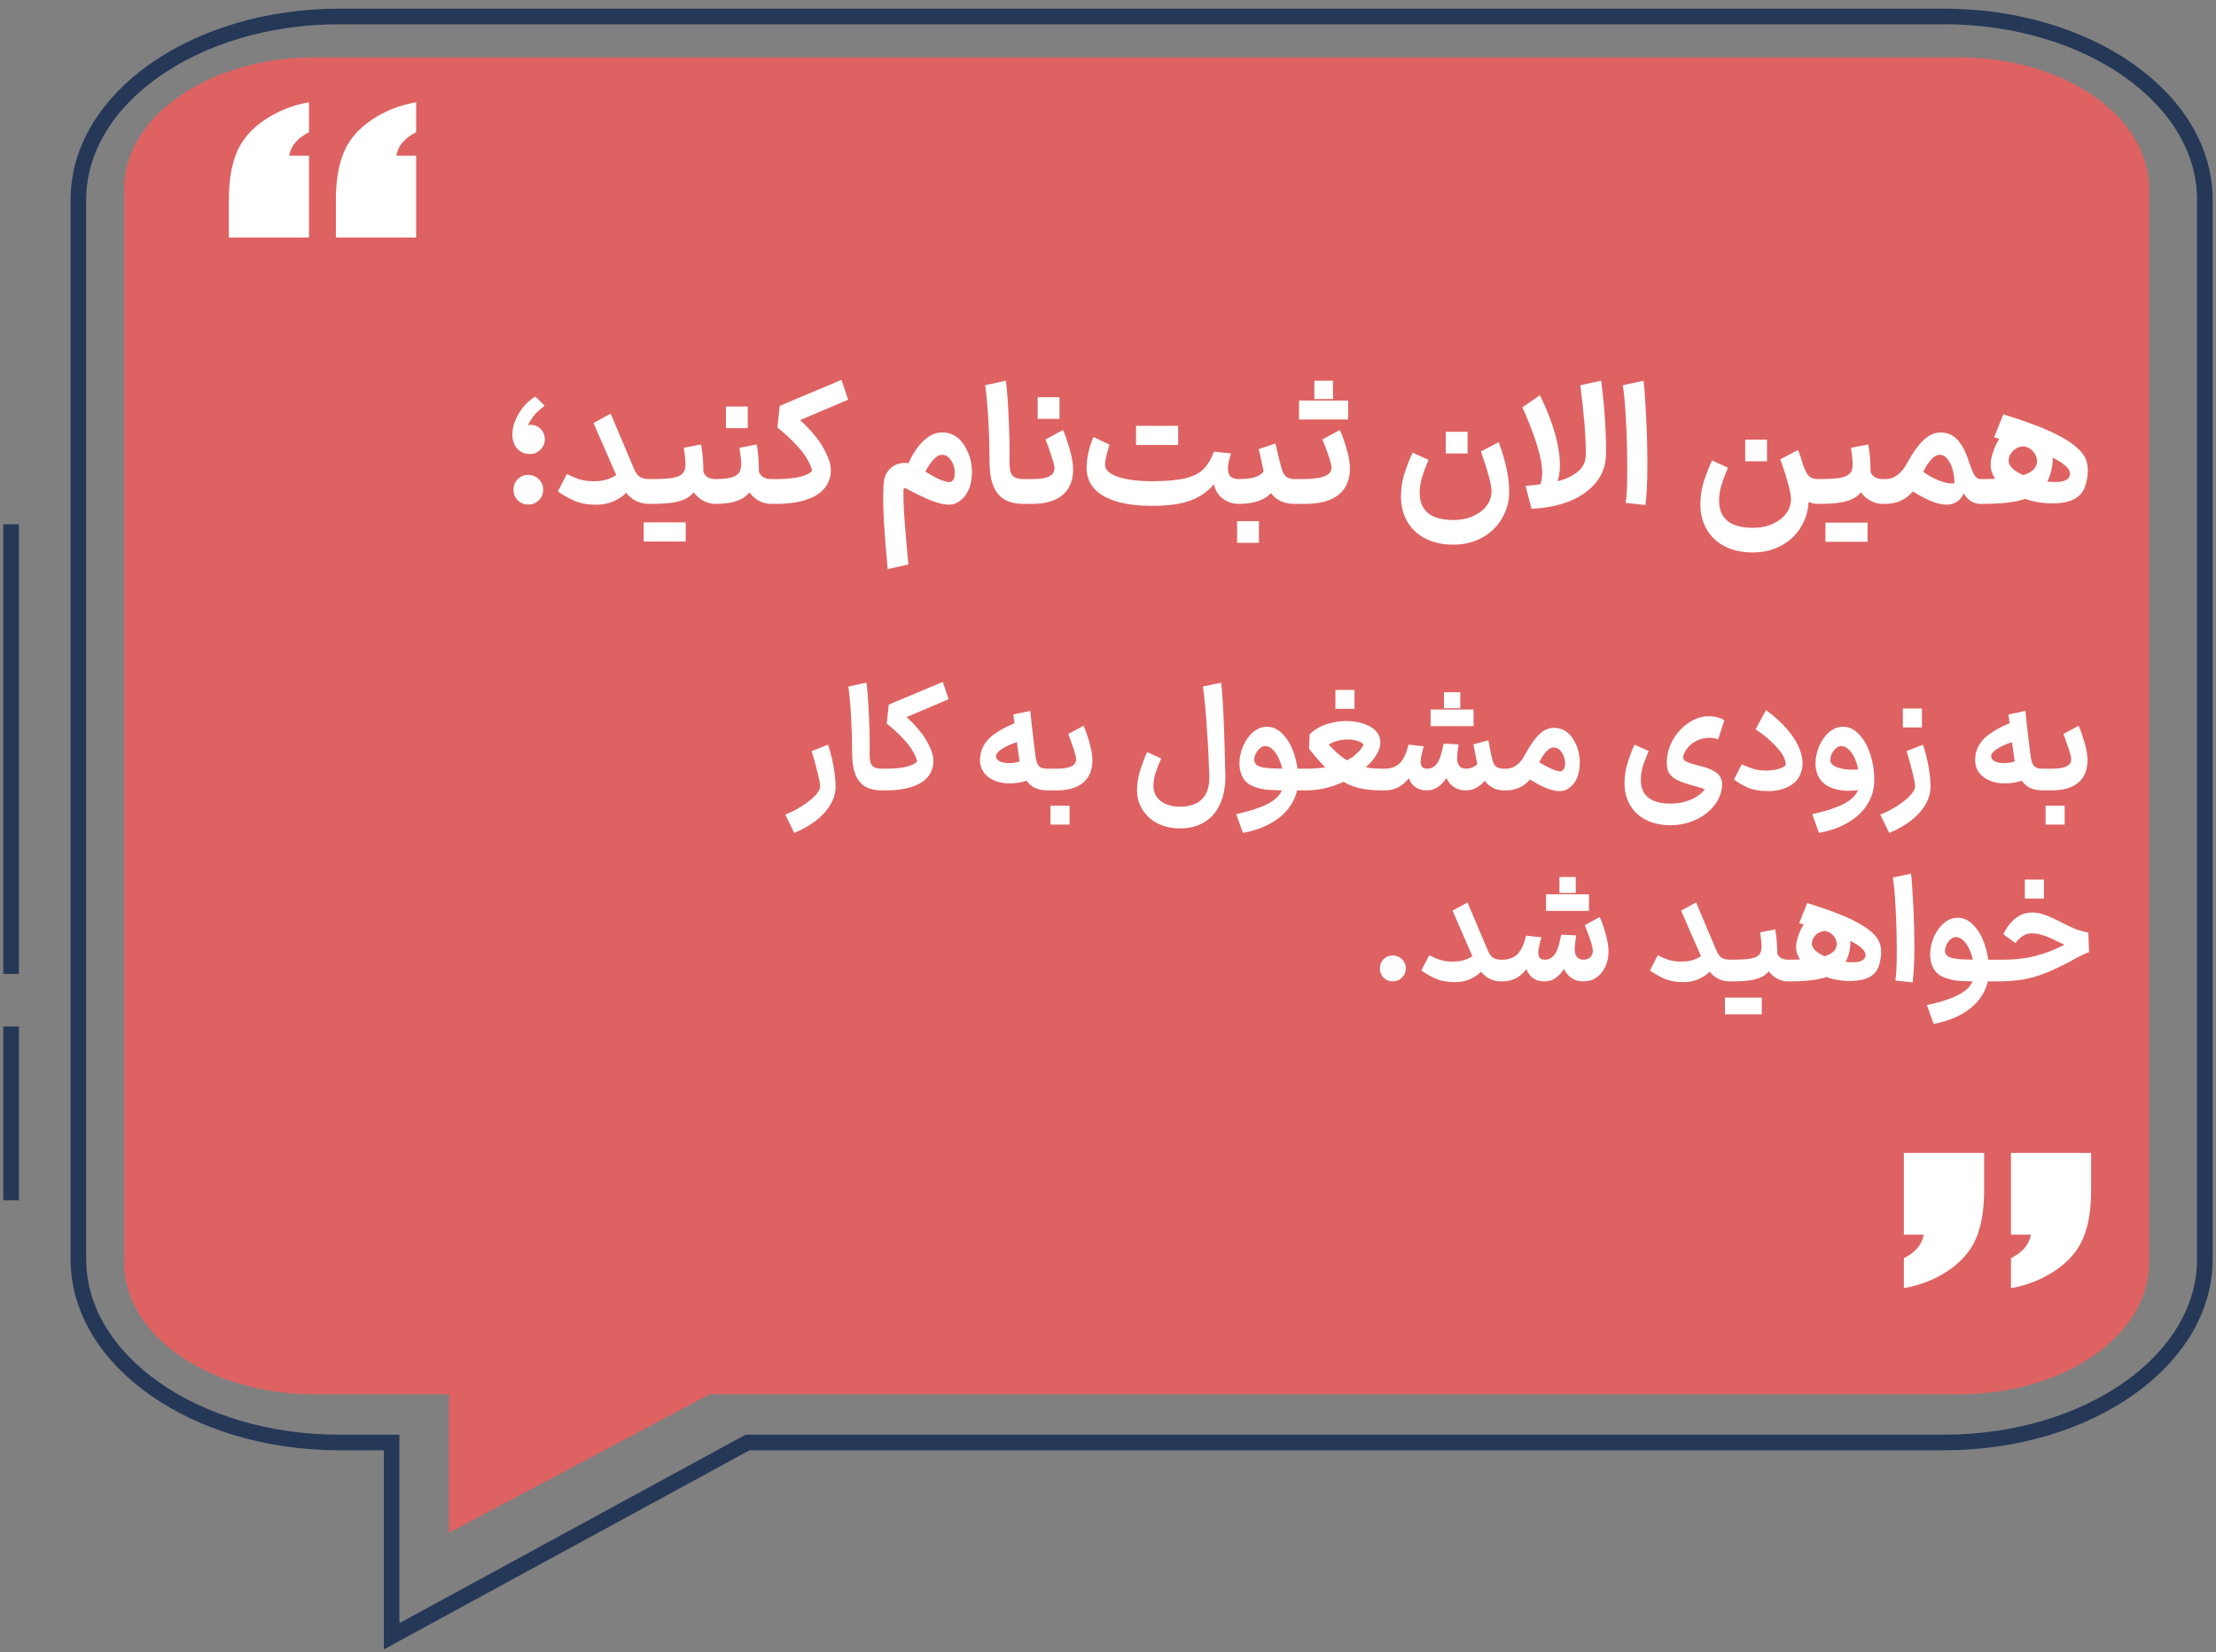 <svg width="232" height="173" viewBox="0 0 232 173" fill="none" xmlns="http://www.w3.org/2000/svg">
<rect x="0" y="0" width="232" height="173" fill="#808080" stroke="none"/>
<g clip-path="url(#clip0_12585_18678)">
<path d="M205.057 6H32.943C21.929 6 13 12.16 13 19.758V132.242C13 139.84 21.929 146 32.943 146H205.057C216.071 146 225 139.84 225 132.242V19.758C225 12.16 216.071 6 205.057 6Z" fill="#DE6262"/>
<path d="M1.162 54.893V101.981" stroke="#253858" stroke-width="1.634" stroke-miterlimit="10"/>
<path d="M1.162 125.683V107.484" stroke="#253858" stroke-width="1.634" stroke-miterlimit="10"/>
<path d="M203.516 1.723H35.523C20.437 1.723 8.207 10.31 8.207 20.903V131.861C8.207 142.454 20.437 151.041 35.523 151.041H41V171.332L78.265 151.041H203.516C218.602 151.041 230.832 142.454 230.832 131.861V20.903C230.832 10.31 218.602 1.723 203.516 1.723Z" stroke="#253858" stroke-width="1.634" stroke-miterlimit="10"/>
<path d="M218.928 120.718V124.637C218.928 126.695 218.647 128.377 218.077 129.692C217.506 131.007 216.543 132.125 215.168 133.04C213.793 133.963 212.249 134.575 210.538 134.877V131.742C211.753 131.129 212.446 130.313 212.614 129.284H210.538V120.718H218.928ZM207.722 120.718V124.637C207.722 126.695 207.441 128.377 206.871 129.692C206.3 131.007 205.337 132.125 203.971 133.04C202.605 133.963 201.062 134.575 199.322 134.877V131.742C200.538 131.129 201.23 130.313 201.399 129.284H199.322V120.718H207.713H207.722Z" fill="white"/>
<path d="M23.961 24.868V20.948C23.961 18.891 24.242 17.209 24.812 15.894C25.383 14.579 26.346 13.46 27.721 12.546C29.096 11.623 30.64 11.011 32.351 10.709V13.844C31.135 14.457 30.443 15.273 30.275 16.302H32.351V24.868H23.961ZM35.167 24.868V20.948C35.167 18.891 35.447 17.209 36.018 15.894C36.589 14.579 37.552 13.46 38.918 12.546C40.283 11.623 41.827 11.011 43.567 10.709V13.844C42.351 14.457 41.658 15.273 41.49 16.302H43.567V24.868H35.176H35.167Z" fill="white"/>
<path d="M55.313 52.831C54.86 52.831 54.488 52.679 54.198 52.377C53.907 52.075 53.762 51.703 53.762 51.262C53.762 50.832 53.907 50.472 54.198 50.181C54.488 49.879 54.86 49.728 55.313 49.728C55.743 49.728 56.109 49.879 56.411 50.181C56.713 50.472 56.864 50.832 56.864 51.262C56.864 51.703 56.713 52.075 56.411 52.377C56.109 52.679 55.743 52.831 55.313 52.831ZM55.54 47.533C55.156 47.556 54.814 47.474 54.511 47.289C54.221 47.103 54 46.847 53.849 46.522C53.698 46.185 53.629 45.807 53.64 45.389C53.663 44.704 53.896 43.995 54.337 43.263C54.779 42.531 55.348 41.95 56.045 41.52L57.021 42.479C56.498 42.874 56.109 43.24 55.853 43.577C55.598 43.913 55.406 44.221 55.278 44.5L55.261 44.553L55.278 44.535C55.325 44.523 55.365 44.512 55.4 44.5C55.447 44.489 55.499 44.483 55.557 44.483C55.964 44.483 56.312 44.628 56.603 44.919C56.893 45.209 57.038 45.575 57.038 46.016C57.038 46.423 56.887 46.777 56.585 47.08C56.283 47.382 55.935 47.533 55.54 47.533ZM68.01 52.761C67.232 52.761 66.575 52.54 66.041 52.099C65.506 51.657 65.036 50.96 64.629 50.007L62.137 44.291L63.932 43.315L66.32 48.962C66.506 49.426 66.721 49.746 66.965 49.92C67.209 50.083 67.557 50.164 68.01 50.164H68.237L68.376 51.471L68.237 52.761H68.01ZM62.399 52.848C61.492 52.848 60.72 52.703 60.081 52.412C59.442 52.122 58.884 51.802 58.408 51.454L59.349 49.624L59.419 49.659C59.755 49.845 60.145 50.013 60.586 50.164C61.039 50.315 61.556 50.391 62.137 50.391C62.869 50.391 63.467 50.28 63.932 50.059C64.409 49.839 64.769 49.606 65.013 49.362L65.047 49.328L66.215 50.844L66.163 50.913C65.954 51.181 65.704 51.454 65.413 51.733C65.135 52.011 64.734 52.267 64.211 52.499C63.7 52.732 63.096 52.848 62.399 52.848ZM68.08 50.164H68.184C69.091 50.164 69.794 50.129 70.293 50.059C70.793 49.978 71.147 49.85 71.356 49.676C71.565 49.502 71.693 49.27 71.74 48.979C71.775 48.723 71.775 48.433 71.74 48.108C71.716 47.771 71.67 47.393 71.6 46.975L71.583 46.888L73.395 46.539C73.558 47.411 73.639 48.363 73.639 49.397C73.709 49.63 73.854 49.816 74.075 49.955C74.296 50.094 74.586 50.164 74.946 50.164H75.033L75.173 51.471L75.033 52.761H74.929C74.394 52.761 73.901 52.615 73.448 52.325C72.994 52.023 72.64 51.64 72.385 51.175L72.82 51.279C72.611 51.628 72.321 51.913 71.949 52.133C71.577 52.354 71.089 52.517 70.485 52.621C69.881 52.714 69.114 52.761 68.184 52.761H68.08V50.164ZM71.792 56.699C71.292 56.699 70.921 56.699 70.677 56.699C70.433 56.699 70.061 56.699 69.561 56.699C69.561 56.246 69.555 55.904 69.544 55.671C69.544 55.45 69.544 55.125 69.544 54.695C70.055 54.695 70.433 54.695 70.677 54.695C70.921 54.695 71.292 54.695 71.792 54.695C71.792 55.148 71.792 55.485 71.792 55.706C71.792 55.927 71.792 56.258 71.792 56.699ZM69.631 56.699C69.12 56.699 68.742 56.699 68.498 56.699C68.254 56.699 67.882 56.699 67.383 56.699C67.383 56.246 67.383 55.904 67.383 55.671C67.383 55.45 67.383 55.125 67.383 54.695C67.894 54.695 68.266 54.695 68.498 54.695C68.742 54.695 69.108 54.695 69.596 54.695C69.596 55.148 69.602 55.485 69.614 55.706C69.625 55.927 69.631 56.258 69.631 56.699ZM74.853 50.164H74.958C75.841 50.164 76.48 50.071 76.875 49.885C77.27 49.699 77.502 49.397 77.572 48.979C77.606 48.735 77.612 48.474 77.589 48.195C77.566 47.904 77.519 47.567 77.45 47.184C77.45 47.091 77.438 46.992 77.415 46.888L79.227 46.539C79.378 47.411 79.454 48.363 79.454 49.397C79.535 49.63 79.686 49.816 79.907 49.955C80.128 50.094 80.412 50.164 80.761 50.164H80.865L81.005 51.471L80.865 52.761H80.761C80.215 52.761 79.715 52.615 79.262 52.325C78.821 52.023 78.466 51.64 78.199 51.175L78.67 51.245C78.368 51.767 77.909 52.151 77.293 52.395C76.677 52.639 75.899 52.761 74.958 52.761H74.853V50.164ZM76.003 42.566C76.514 42.566 76.898 42.566 77.153 42.566C77.409 42.566 77.787 42.566 78.286 42.566C78.286 43.065 78.286 43.443 78.286 43.699C78.286 43.954 78.286 44.332 78.286 44.831C77.775 44.831 77.392 44.831 77.136 44.831C76.892 44.831 76.514 44.831 76.003 44.831C76.003 44.332 76.003 43.954 76.003 43.699C76.003 43.443 76.003 43.065 76.003 42.566ZM80.691 50.164H81.283C82.259 50.164 83.072 50.089 83.723 49.938C84.373 49.775 84.809 49.56 85.03 49.293C84.937 48.898 84.757 48.48 84.49 48.038C84.234 47.585 83.845 47.085 83.322 46.539C82.811 45.982 82.166 45.389 81.388 44.762L81.632 42.496L88.097 39.778L88.794 41.851L83.758 43.995L83.845 44.065C84.333 44.494 84.832 45.023 85.344 45.65C85.866 46.278 86.296 46.986 86.633 47.777C86.982 48.555 87.069 49.287 86.895 49.972C86.662 50.913 86.046 51.616 85.047 52.081C84.048 52.534 82.793 52.761 81.283 52.761H80.691V50.164ZM92.868 58.843C92.741 57.495 92.63 56.078 92.537 54.591C92.456 53.103 92.444 51.82 92.502 50.739C92.514 50.251 92.636 49.827 92.868 49.467C93.112 49.095 93.432 48.822 93.827 48.648C94.222 48.474 94.652 48.427 95.117 48.508C95.186 48.369 95.25 48.23 95.308 48.09C95.587 47.533 95.895 47.05 96.232 46.644C96.58 46.225 96.941 45.9 97.312 45.668C97.696 45.435 98.085 45.308 98.48 45.285C99.549 45.226 100.385 45.697 100.99 46.696C101.605 47.684 101.849 48.793 101.721 50.025C101.594 51.245 101.106 52.104 100.258 52.604C99.956 52.79 99.584 52.865 99.142 52.831C98.701 52.807 98.131 52.662 97.434 52.395C96.749 52.116 95.877 51.692 94.82 51.123C94.774 51.088 94.727 51.082 94.681 51.105C94.634 51.128 94.605 51.175 94.594 51.245C94.57 52.128 94.605 53.185 94.698 54.416C94.791 55.648 94.896 56.874 95.012 58.093L95.099 59.104L92.938 59.592L92.868 58.843ZM99.613 50.425C99.857 50.263 99.973 49.949 99.961 49.484C99.961 49.02 99.834 48.596 99.578 48.212C99.322 47.817 98.997 47.62 98.602 47.62C98.381 47.62 98.149 47.73 97.905 47.951C97.661 48.16 97.405 48.485 97.138 48.927L96.877 49.38C97.562 49.81 98.149 50.118 98.637 50.303C99.136 50.489 99.462 50.53 99.613 50.425ZM107.203 52.761C106.343 52.761 105.646 52.598 105.111 52.273C104.588 51.936 104.205 51.442 103.961 50.791C103.717 50.141 103.595 49.316 103.595 48.317C103.595 46.899 103.554 45.459 103.473 43.995C103.392 42.531 103.281 41.311 103.142 40.335L105.303 39.865C105.431 40.782 105.53 42.066 105.599 43.716C105.681 45.354 105.71 46.777 105.686 47.986C105.675 48.578 105.704 49.026 105.774 49.328C105.843 49.63 105.988 49.845 106.209 49.972C106.43 50.1 106.761 50.164 107.203 50.164H107.29L107.429 51.471L107.29 52.761H107.203ZM107.121 50.164H108.044C108.869 50.164 109.467 50.071 109.839 49.885C110.211 49.688 110.397 49.409 110.397 49.049C110.397 48.793 110.275 48.311 110.031 47.602C109.799 46.894 109.607 46.365 109.456 46.016L111.286 45.023C111.506 45.511 111.739 46.173 111.983 47.01C112.227 47.846 112.349 48.572 112.349 49.188C112.337 50.35 111.96 51.239 111.216 51.855C110.484 52.459 109.427 52.761 108.044 52.761H107.121V50.164ZM108.637 41.59C109.148 41.59 109.531 41.59 109.787 41.59C110.043 41.59 110.42 41.59 110.92 41.59C110.92 42.09 110.92 42.467 110.92 42.723C110.92 42.978 110.92 43.356 110.92 43.855C110.409 43.855 110.025 43.855 109.77 43.855C109.526 43.855 109.148 43.855 108.637 43.855C108.637 43.356 108.637 42.978 108.637 42.723C108.637 42.467 108.637 42.09 108.637 41.59ZM120.486 52.97C120.44 52.099 120.44 51.239 120.486 50.391C122.008 50.391 123.187 50.292 124.024 50.094C124.872 49.897 125.517 49.583 125.958 49.153C126.411 48.723 126.789 48.102 127.091 47.289L128.886 47.48C128.665 48.119 128.555 48.636 128.555 49.031C128.555 49.426 128.648 49.717 128.834 49.903C129.02 50.077 129.31 50.164 129.705 50.164L129.845 51.471L129.705 52.761C129.229 52.761 128.787 52.656 128.381 52.447C127.974 52.226 127.649 51.924 127.405 51.541C127.172 51.157 127.056 50.728 127.056 50.251L127.405 50.303C126.905 50.989 126.324 51.529 125.662 51.924C125.011 52.308 124.268 52.581 123.431 52.743C122.595 52.894 121.613 52.97 120.486 52.97ZM120.626 52.97C119.243 52.97 118.046 52.831 117.036 52.552C116.036 52.261 115.258 51.849 114.7 51.314C114.154 50.768 113.846 50.112 113.777 49.345C113.73 48.811 113.777 48.212 113.916 47.55C114.056 46.876 114.241 46.278 114.474 45.755L116.147 46.557C116.112 46.661 116.083 46.766 116.06 46.87C115.955 47.23 115.862 47.591 115.781 47.951C115.7 48.299 115.676 48.596 115.711 48.84C115.758 49.118 115.973 49.38 116.356 49.624C116.751 49.856 117.309 50.042 118.029 50.181C118.761 50.321 119.626 50.391 120.626 50.391C120.684 51.239 120.684 52.099 120.626 52.97ZM118.935 44.587C119.435 44.587 119.807 44.587 120.051 44.587C120.294 44.587 120.666 44.587 121.166 44.587C121.166 45.041 121.166 45.383 121.166 45.616C121.177 45.836 121.183 46.162 121.183 46.592C120.672 46.592 120.294 46.592 120.051 46.592C119.807 46.592 119.435 46.592 118.935 46.592C118.935 46.138 118.935 45.801 118.935 45.581C118.935 45.36 118.935 45.029 118.935 44.587ZM121.096 44.587C121.607 44.587 121.985 44.587 122.229 44.587C122.473 44.587 122.845 44.587 123.344 44.587C123.344 45.041 123.344 45.383 123.344 45.616C123.344 45.836 123.344 46.162 123.344 46.592C122.833 46.592 122.455 46.592 122.211 46.592C121.979 46.592 121.619 46.592 121.131 46.592C121.131 46.138 121.125 45.801 121.114 45.581C121.102 45.36 121.096 45.029 121.096 44.587ZM135.494 52.761C134.739 52.761 134.1 52.563 133.577 52.168C133.066 51.762 132.712 51.157 132.514 50.356C132.456 50.1 132.363 49.676 132.236 49.084C132.085 48.352 131.933 47.666 131.782 47.027L133.525 46.435L133.63 46.853C133.734 47.364 133.914 48.096 134.17 49.049C134.275 49.444 134.431 49.728 134.64 49.903C134.861 50.077 135.146 50.164 135.494 50.164H135.582L135.721 51.471L135.582 52.761H135.494ZM129.534 50.164H129.656C130.504 50.164 131.155 50.071 131.608 49.885C132.061 49.688 132.317 49.415 132.375 49.066L134.031 49.415C133.868 50.565 133.426 51.413 132.706 51.959C131.997 52.493 130.981 52.761 129.656 52.761H129.534V50.164ZM129.517 54.573C130.028 54.573 130.411 54.573 130.667 54.573C130.923 54.573 131.3 54.573 131.8 54.573C131.8 55.073 131.8 55.45 131.8 55.706C131.8 55.962 131.8 56.339 131.8 56.839C131.289 56.839 130.905 56.839 130.65 56.839C130.406 56.839 130.028 56.839 129.517 56.839C129.517 56.339 129.517 55.962 129.517 55.706C129.517 55.45 129.517 55.073 129.517 54.573ZM135.388 50.164H136.242C137.381 50.164 138.188 50.065 138.665 49.868C139.153 49.67 139.397 49.368 139.397 48.962C139.397 48.706 139.28 48.253 139.048 47.602C138.827 46.952 138.624 46.423 138.438 46.016L140.268 45.023C140.5 45.511 140.733 46.156 140.965 46.958C141.209 47.759 141.331 48.468 141.331 49.084C141.319 50.269 140.919 51.181 140.129 51.82C139.339 52.447 138.171 52.761 136.626 52.761H135.388V50.164ZM135.998 41.938C136.579 41.938 137.015 41.938 137.305 41.938C137.596 41.938 138.026 41.938 138.595 41.938C138.595 42.124 138.595 42.287 138.595 42.426C138.607 42.566 138.618 42.728 138.63 42.914C138.641 43.251 138.653 43.588 138.665 43.925C138.061 43.925 137.607 43.925 137.305 43.925C137.015 43.925 136.579 43.925 135.998 43.925C135.998 43.484 135.998 43.153 135.998 42.932C135.998 42.711 135.998 42.38 135.998 41.938ZM138.508 41.938C138.833 41.938 139.077 41.938 139.24 41.938C139.402 41.938 139.635 41.938 139.937 41.938C140.344 41.938 140.744 41.938 141.139 41.938C141.139 42.392 141.139 42.728 141.139 42.949C141.139 43.17 141.139 43.495 141.139 43.925C140.558 43.925 140.123 43.925 139.832 43.925C139.553 43.925 139.129 43.925 138.56 43.925C138.56 43.704 138.554 43.548 138.543 43.455C138.543 43.35 138.543 43.187 138.543 42.967C138.531 42.758 138.525 42.589 138.525 42.461C138.525 42.322 138.519 42.148 138.508 41.938ZM137.602 39.865C138.043 39.865 138.368 39.865 138.578 39.865C138.798 39.865 139.124 39.865 139.553 39.865C139.553 40.294 139.553 40.614 139.553 40.823C139.553 41.032 139.553 41.352 139.553 41.782C139.217 41.782 138.961 41.782 138.787 41.782C138.612 41.782 138.368 41.782 138.055 41.782C137.904 41.782 137.753 41.782 137.602 41.782C137.602 41.538 137.602 41.358 137.602 41.241C137.602 41.125 137.602 40.951 137.602 40.718C137.602 40.521 137.602 40.376 137.602 40.283C137.602 40.19 137.602 40.05 137.602 39.865ZM149.498 48.299C149.23 48.927 149.021 49.49 148.87 49.99C148.731 50.478 148.649 50.966 148.626 51.454C148.615 52.128 148.737 52.685 148.992 53.127C149.259 53.568 149.654 53.899 150.177 54.12C150.712 54.341 151.368 54.451 152.147 54.451C152.96 54.451 153.669 54.306 154.273 54.016C154.888 53.737 155.353 53.371 155.667 52.918C155.992 52.465 156.155 51.977 156.155 51.454C156.155 51.093 156.062 50.577 155.876 49.903C155.69 49.217 155.475 48.526 155.231 47.829L155.039 47.271L156.904 46.295C157.264 47.271 157.537 48.195 157.723 49.066C157.909 49.926 158.002 50.722 158.002 51.454C158.002 52.465 157.758 53.394 157.27 54.242C156.782 55.102 156.091 55.782 155.196 56.281C154.313 56.781 153.297 57.03 152.147 57.03C151.008 57.03 150.009 56.804 149.149 56.351C148.301 55.898 147.656 55.247 147.215 54.399C146.785 53.562 146.611 52.581 146.692 51.454C146.727 50.791 146.86 50.106 147.093 49.397C147.337 48.677 147.604 48.009 147.894 47.393L149.567 48.16L149.498 48.299ZM151.362 45.215C151.874 45.215 152.257 45.215 152.513 45.215C152.768 45.215 153.146 45.215 153.645 45.215C153.645 45.714 153.645 46.092 153.645 46.347C153.645 46.603 153.645 46.981 153.645 47.48C153.134 47.48 152.751 47.48 152.495 47.48C152.251 47.48 151.874 47.48 151.362 47.48C151.362 46.981 151.362 46.603 151.362 46.347C151.362 46.092 151.362 45.714 151.362 45.215ZM167.631 39.865C167.806 41.189 167.933 42.484 168.015 43.751C168.108 45.006 168.148 46.266 168.137 47.533C168.125 48.718 167.759 49.734 167.039 50.582C166.318 51.431 165.372 52.081 164.198 52.534C163.025 52.976 161.735 53.22 160.329 53.266L159.719 50.879C160.962 50.774 162.031 50.623 162.926 50.425C163.832 50.216 164.576 49.879 165.157 49.415C165.738 48.95 166.028 48.334 166.028 47.567C166.016 46.394 165.964 45.279 165.871 44.221C165.778 43.153 165.639 41.863 165.453 40.353V40.335L167.631 39.865ZM161.218 41.381C162.182 43.356 162.816 45.151 163.118 46.766C163.42 48.381 163.373 49.67 162.978 50.635L161.183 50.896C161.543 50.141 161.549 49.06 161.201 47.655C160.852 46.237 160.248 44.57 159.388 42.653L161.218 41.381ZM170.203 52.656C170.32 51.843 170.372 50.6 170.36 48.927C170.36 47.242 170.314 45.563 170.221 43.89C170.128 42.217 170.017 41.032 169.89 40.335L172.068 39.865C172.161 40.573 172.248 41.782 172.329 43.489C172.422 45.186 172.469 46.923 172.469 48.7C172.469 50.466 172.399 51.86 172.26 52.883L170.203 52.656ZM190.309 52.761C189.798 52.761 189.356 52.615 188.985 52.325C188.613 52.035 188.299 51.651 188.044 51.175C187.788 50.699 187.538 50.112 187.294 49.415L187.277 49.345L188.688 48.456C188.909 49.107 189.124 49.554 189.333 49.798C189.554 50.042 189.879 50.164 190.309 50.164H190.431L190.571 51.471L190.431 52.761H190.309ZM180.846 49.118C180.579 49.746 180.37 50.309 180.219 50.809C180.079 51.297 179.998 51.785 179.975 52.273C179.963 52.947 180.085 53.504 180.341 53.946C180.608 54.387 181.003 54.718 181.526 54.939C182.06 55.16 182.717 55.27 183.495 55.27C184.308 55.27 185.017 55.125 185.621 54.835C186.237 54.556 186.702 54.19 187.015 53.737C187.341 53.284 187.503 52.796 187.503 52.273C187.503 51.913 187.41 51.396 187.225 50.722C187.039 50.036 186.824 49.345 186.58 48.648L186.388 48.09L188.253 47.114C188.613 48.09 188.886 49.014 189.072 49.885C189.258 50.745 189.351 51.541 189.351 52.273C189.351 53.284 189.107 54.213 188.619 55.061C188.131 55.921 187.439 56.6 186.545 57.1C185.662 57.6 184.645 57.849 183.495 57.849C182.357 57.849 181.357 57.623 180.498 57.17C179.649 56.717 179.005 56.066 178.563 55.218C178.133 54.382 177.959 53.4 178.04 52.273C178.075 51.611 178.209 50.925 178.441 50.216C178.685 49.496 178.952 48.828 179.243 48.212L180.916 48.979L180.846 49.118ZM182.711 46.034C183.222 46.034 183.605 46.034 183.861 46.034C184.117 46.034 184.494 46.034 184.994 46.034C184.994 46.533 184.994 46.911 184.994 47.167C184.994 47.422 184.994 47.8 184.994 48.299C184.483 48.299 184.099 48.299 183.844 48.299C183.6 48.299 183.222 48.299 182.711 48.299C182.711 47.8 182.711 47.422 182.711 47.167C182.711 46.911 182.711 46.533 182.711 46.034ZM190.275 50.164H190.379C191.285 50.164 191.988 50.129 192.488 50.059C192.988 49.978 193.342 49.85 193.551 49.676C193.76 49.502 193.888 49.27 193.934 48.979C193.969 48.723 193.969 48.433 193.934 48.108C193.911 47.771 193.865 47.393 193.795 46.975L193.778 46.888L195.59 46.539C195.753 47.411 195.834 48.363 195.834 49.397C195.904 49.63 196.049 49.816 196.27 49.955C196.49 50.094 196.781 50.164 197.141 50.164H197.228L197.368 51.471L197.228 52.761H197.124C196.589 52.761 196.095 52.615 195.642 52.325C195.189 52.023 194.835 51.64 194.579 51.175L195.015 51.279C194.806 51.628 194.515 51.913 194.144 52.133C193.772 52.354 193.284 52.517 192.68 52.621C192.076 52.714 191.309 52.761 190.379 52.761H190.275V50.164ZM195.52 56.734C195.021 56.734 194.649 56.734 194.405 56.734C194.161 56.734 193.789 56.734 193.29 56.734C193.29 56.281 193.284 55.938 193.272 55.706C193.272 55.485 193.272 55.16 193.272 54.73C193.783 54.73 194.161 54.73 194.405 54.73C194.649 54.73 195.021 54.73 195.52 54.73C195.52 55.183 195.52 55.52 195.52 55.741C195.52 55.962 195.52 56.293 195.52 56.734ZM193.359 56.734C192.848 56.734 192.471 56.734 192.227 56.734C191.983 56.734 191.611 56.734 191.111 56.734C191.111 56.281 191.111 55.938 191.111 55.706C191.111 55.485 191.111 55.16 191.111 54.73C191.622 54.73 191.994 54.73 192.227 54.73C192.471 54.73 192.837 54.73 193.324 54.73C193.324 55.183 193.33 55.52 193.342 55.741C193.354 55.962 193.359 56.293 193.359 56.734ZM197.048 50.164H197.414C197.844 50.164 198.244 50.031 198.616 49.763C199 49.496 199.342 49.084 199.644 48.526L199.906 48.055C200.254 47.463 200.591 46.969 200.917 46.574C201.242 46.179 201.585 45.871 201.945 45.65C202.305 45.418 202.683 45.296 203.078 45.285C203.81 45.273 204.402 45.499 204.855 45.964C205.32 46.429 205.709 47.114 206.023 48.02C206.29 48.845 206.511 49.409 206.685 49.711C206.871 50.013 207.092 50.164 207.347 50.164H207.556L207.696 51.471L207.556 52.761H207.347C206.987 52.761 206.656 52.668 206.354 52.482C206.052 52.284 205.796 52.011 205.587 51.663C205.506 51.86 205.39 52.046 205.239 52.221C205.088 52.383 204.919 52.511 204.733 52.604C203.839 53.15 202.346 52.767 200.254 51.454C199.894 51.895 199.464 52.226 198.965 52.447C198.477 52.656 197.948 52.761 197.379 52.761H197.048V50.164ZM204.594 50.6C204.605 50.507 204.611 50.414 204.611 50.321C204.588 49.903 204.518 49.496 204.402 49.101C204.297 48.706 204.129 48.363 203.897 48.073C203.664 47.771 203.385 47.62 203.06 47.62C202.909 47.62 202.746 47.672 202.572 47.777C202.41 47.881 202.235 48.044 202.049 48.264C201.875 48.485 201.689 48.77 201.492 49.118L201.352 49.397C201.817 49.734 202.276 50.001 202.729 50.199C203.182 50.396 203.571 50.524 203.897 50.582C204.234 50.629 204.466 50.635 204.594 50.6ZM207.379 50.164H207.657C209.528 50.164 210.905 50.031 211.788 49.763C212.671 49.496 213.159 49.066 213.252 48.474C213.286 48.23 213.252 47.986 213.147 47.742C213.042 47.486 212.886 47.271 212.676 47.097C212.467 46.911 212.235 46.795 211.979 46.748C211.724 46.714 211.468 46.76 211.213 46.888C210.957 47.004 210.742 47.184 210.568 47.428C210.393 47.66 210.301 47.916 210.289 48.195C210.266 48.752 210.748 49.258 211.735 49.711C212.723 50.153 213.751 50.402 214.82 50.46C215.889 50.518 216.505 50.321 216.667 49.868C216.818 49.461 216.603 49.037 216.022 48.596C215.442 48.154 214.576 47.713 213.426 47.271C212.276 46.818 210.725 46.324 208.773 45.79L209.731 43.385C212.566 44.256 214.646 45.075 215.97 45.842C217.306 46.609 218.114 47.376 218.393 48.142C218.671 48.909 218.642 49.827 218.305 50.896C217.934 52.058 216.865 52.662 215.099 52.709C213.344 52.755 211.73 52.313 210.254 51.384C208.779 50.455 208.186 49.322 208.476 47.986C208.639 47.254 208.901 46.603 209.261 46.034C209.632 45.453 210.068 45.011 210.568 44.709C211.067 44.396 211.59 44.268 212.136 44.326C212.705 44.372 213.217 44.622 213.67 45.075C214.123 45.528 214.46 46.092 214.681 46.766C214.901 47.428 214.959 48.09 214.855 48.752C214.704 49.763 214.355 50.559 213.809 51.14C213.263 51.721 212.491 52.139 211.491 52.395C210.504 52.639 209.226 52.761 207.657 52.761H207.379V50.164ZM82.218 85.292C82.889 85.028 83.499 84.713 84.048 84.347C84.607 83.981 85.049 83.62 85.374 83.264C85.7 82.908 85.862 82.603 85.862 82.349C85.862 82.105 85.776 81.632 85.603 80.931C85.43 80.229 85.222 79.467 84.978 78.644L86.686 77.973C86.93 78.684 87.123 79.436 87.265 80.229C87.407 81.022 87.479 81.729 87.479 82.349C87.479 83.02 87.296 83.66 86.93 84.27C86.574 84.88 86.071 85.434 85.42 85.933C84.769 86.431 84.012 86.858 83.148 87.213L82.218 85.292ZM92.369 82.761C91.617 82.761 91.007 82.618 90.539 82.334C90.082 82.039 89.746 81.607 89.533 81.038C89.32 80.468 89.213 79.747 89.213 78.872C89.213 77.632 89.177 76.371 89.106 75.091C89.035 73.81 88.938 72.742 88.816 71.888L90.707 71.477C90.819 72.28 90.905 73.403 90.966 74.847C91.037 76.28 91.063 77.525 91.043 78.583C91.032 79.101 91.058 79.492 91.119 79.757C91.18 80.021 91.307 80.209 91.5 80.321C91.693 80.433 91.983 80.489 92.369 80.489H92.445L92.567 81.632L92.445 82.761H92.369ZM92.223 80.489H92.742C93.596 80.489 94.307 80.423 94.876 80.29C95.446 80.148 95.827 79.96 96.02 79.726C95.939 79.381 95.781 79.015 95.547 78.628C95.324 78.232 94.983 77.795 94.526 77.317C94.078 76.829 93.514 76.311 92.833 75.761L93.046 73.779L98.704 71.4L99.314 73.215L94.907 75.091L94.983 75.152C95.41 75.528 95.847 75.99 96.294 76.539C96.752 77.088 97.128 77.708 97.423 78.4C97.728 79.081 97.804 79.721 97.652 80.321C97.448 81.144 96.909 81.759 96.035 82.166C95.161 82.562 94.063 82.761 92.742 82.761H92.223V80.489ZM107.636 81.709C106.711 82.003 105.842 82.095 105.029 81.983C104.226 81.861 103.595 81.551 103.138 81.053C102.691 80.555 102.523 79.919 102.635 79.147C102.747 78.313 103.158 77.612 103.87 77.042C104.592 76.473 105.517 75.98 106.645 75.563L107.072 77.546C106.391 77.698 105.761 77.932 105.181 78.247C104.612 78.562 104.312 78.857 104.282 79.132C104.251 79.355 104.363 79.543 104.617 79.696C104.881 79.838 105.242 79.909 105.7 79.909C106.157 79.899 106.655 79.787 107.194 79.574L107.636 81.709ZM109.695 82.761C109.085 82.761 108.572 82.639 108.155 82.395C107.748 82.141 107.423 81.744 107.179 81.205C106.935 80.656 106.757 79.935 106.645 79.04L106.447 77.576C106.376 77.017 106.315 76.555 106.264 76.189C106.223 75.823 106.167 75.365 106.096 74.816L107.865 74.435C107.926 74.974 107.982 75.513 108.033 76.051C108.226 77.657 108.333 78.552 108.353 78.735C108.414 79.243 108.485 79.62 108.567 79.864C108.658 80.097 108.785 80.26 108.948 80.351C109.11 80.443 109.36 80.489 109.695 80.489H109.969L110.091 81.632L109.969 82.761H109.695ZM109.795 80.489H110.603C111.325 80.489 111.848 80.407 112.174 80.245C112.499 80.072 112.662 79.828 112.662 79.513C112.662 79.289 112.555 78.867 112.342 78.247C112.138 77.627 111.97 77.164 111.838 76.859L113.439 75.99C113.633 76.417 113.836 76.997 114.049 77.729C114.263 78.461 114.37 79.096 114.37 79.635C114.359 80.651 114.029 81.429 113.378 81.968C112.738 82.496 111.813 82.761 110.603 82.761H109.795V80.489ZM109.978 84.362C110.425 84.362 110.761 84.362 110.984 84.362C111.208 84.362 111.538 84.362 111.976 84.362C111.976 84.799 111.976 85.129 111.976 85.353C111.976 85.577 111.976 85.907 111.976 86.344C111.528 86.344 111.193 86.344 110.969 86.344C110.756 86.344 110.425 86.344 109.978 86.344C109.978 85.907 109.978 85.577 109.978 85.353C109.978 85.129 109.978 84.799 109.978 84.362ZM123.512 86.741C122.648 86.741 121.86 86.558 121.149 86.192C120.447 85.826 119.903 85.302 119.517 84.621C119.131 83.95 118.978 83.162 119.06 82.257C119.1 81.698 119.222 81.109 119.426 80.489C119.629 79.858 119.853 79.279 120.097 78.75L121.576 79.421L121.53 79.528C121.286 80.077 121.098 80.56 120.966 80.977C120.834 81.393 120.762 81.82 120.752 82.257C120.742 82.684 120.849 83.066 121.073 83.401C121.296 83.737 121.616 83.996 122.033 84.179C122.46 84.372 122.953 84.469 123.512 84.469C124.549 84.469 125.327 84.204 125.845 83.676C126.374 83.147 126.628 82.349 126.608 81.282C126.557 79.553 126.476 77.957 126.364 76.493C126.313 75.568 126.247 74.699 126.166 73.886C126.084 73.062 126.008 72.397 125.937 71.888L127.843 71.477C127.955 72.331 128.056 73.911 128.148 76.219C128.178 77.185 128.204 78.023 128.224 78.735C128.245 79.447 128.265 80.26 128.285 81.175C128.306 82.324 128.128 83.315 127.751 84.148C127.386 84.982 126.842 85.622 126.12 86.07C125.398 86.517 124.529 86.741 123.512 86.741ZM129.421 85.246C130.59 84.992 131.535 84.707 132.257 84.392C132.979 84.087 133.512 83.727 133.858 83.31C134.204 82.893 134.376 82.405 134.376 81.846C134.376 81.266 134.3 80.702 134.148 80.153C133.995 79.604 133.782 79.147 133.507 78.781C133.243 78.415 132.948 78.201 132.623 78.14C132.348 78.079 132.089 78.166 131.845 78.4C131.611 78.623 131.449 78.898 131.357 79.223C131.276 79.538 131.301 79.782 131.433 79.955C131.616 80.209 132.053 80.367 132.745 80.428C133.436 80.478 134.427 80.499 135.718 80.489H136.481L136.603 81.632L136.481 82.761C136.125 82.761 135.805 82.761 135.52 82.761C134.432 82.771 133.563 82.756 132.913 82.715C132.272 82.674 131.688 82.542 131.159 82.319C130.63 82.095 130.254 81.734 130.03 81.236C129.746 80.616 129.685 79.899 129.847 79.086C130.02 78.262 130.361 77.561 130.869 76.981C131.388 76.392 131.982 76.097 132.653 76.097C133.263 76.097 133.817 76.361 134.315 76.89C134.824 77.419 135.215 78.11 135.49 78.964C135.774 79.808 135.917 80.697 135.917 81.632C135.917 82.578 135.683 83.427 135.215 84.179C134.758 84.941 134.092 85.582 133.217 86.1C132.353 86.619 131.322 86.99 130.122 87.213L129.421 85.246ZM136.287 80.489H136.699C138 80.489 139.077 80.346 139.931 80.062C140.785 79.777 141.426 79.447 141.853 79.07C142.29 78.694 142.59 78.334 142.752 77.988C142.62 77.764 142.33 77.607 141.883 77.515C141.436 77.413 140.948 77.403 140.419 77.485C139.901 77.566 139.464 77.729 139.108 77.973C139.667 78.583 140.211 79.07 140.739 79.436C141.278 79.792 141.858 80.057 142.478 80.229C143.108 80.402 143.82 80.489 144.613 80.489H145.085L145.207 81.632L145.085 82.761H144.613C143.515 82.761 142.564 82.629 141.761 82.364C140.958 82.09 140.196 81.648 139.474 81.038C138.752 80.418 137.944 79.538 137.049 78.4L137.11 76.89C137.781 76.229 138.666 75.802 139.764 75.609C140.861 75.416 141.873 75.477 142.798 75.792C143.723 76.107 144.277 76.61 144.46 77.302C144.643 78.023 144.369 78.816 143.637 79.68C142.905 80.545 141.903 81.276 140.633 81.876C139.362 82.466 138.051 82.761 136.699 82.761H136.287V80.489ZM139.809 72.239C140.257 72.239 140.592 72.239 140.816 72.239C141.039 72.239 141.37 72.239 141.807 72.239C141.807 72.676 141.807 73.007 141.807 73.23C141.807 73.454 141.807 73.784 141.807 74.221C141.36 74.221 141.024 74.221 140.8 74.221C140.587 74.221 140.257 74.221 139.809 74.221C139.809 73.784 139.809 73.454 139.809 73.23C139.809 73.007 139.809 72.676 139.809 72.239ZM157.443 82.761C156.823 82.761 156.289 82.568 155.842 82.181C155.394 81.795 155.049 81.246 154.805 80.534C154.703 80.25 154.52 79.386 154.256 77.942L155.826 77.515C155.948 78.206 156.045 78.715 156.116 79.04C156.187 79.355 156.253 79.604 156.314 79.787C156.396 80.021 156.523 80.199 156.696 80.321C156.879 80.433 157.128 80.489 157.443 80.489H157.534L157.641 81.632L157.519 82.761H157.443ZM153.417 80.489H153.448C153.793 80.489 154.103 80.407 154.378 80.245C154.662 80.072 154.815 79.869 154.835 79.635L156.208 79.802C156.167 80.341 156.02 80.839 155.765 81.297C155.511 81.744 155.181 82.1 154.774 82.364C154.368 82.629 153.925 82.761 153.448 82.761H153.417V80.489ZM149.346 80.489H149.422C149.686 80.489 149.915 80.418 150.108 80.275C150.311 80.133 150.484 79.924 150.627 79.65C150.749 79.396 150.85 79.106 150.931 78.781C151.013 78.456 151.079 78.166 151.13 77.912C151.14 77.901 151.145 77.896 151.145 77.896C151.145 77.886 151.145 77.876 151.145 77.866L152.716 77.942L152.685 78.079C152.655 78.283 152.624 78.511 152.594 78.766C152.563 79.01 152.548 79.213 152.548 79.376C152.548 79.731 152.624 80.006 152.777 80.199C152.929 80.392 153.163 80.489 153.478 80.489H153.509L153.631 81.632L153.509 82.761H153.478C152.929 82.761 152.467 82.613 152.09 82.319C151.714 82.024 151.45 81.607 151.297 81.068L151.679 81.038C151.486 81.393 151.272 81.704 151.038 81.968C150.815 82.222 150.56 82.42 150.276 82.562C150.001 82.695 149.701 82.761 149.376 82.761H149.346V80.489ZM144.984 82.761L144.862 81.632L144.984 80.489H145.061C145.376 80.489 145.686 80.423 145.991 80.29C146.296 80.148 146.525 79.975 146.677 79.772C146.87 79.528 147.028 79.254 147.15 78.948C147.272 78.644 147.368 78.339 147.44 78.034C147.46 78.013 147.47 77.993 147.47 77.973L149.056 78.14C149.046 78.191 149.03 78.242 149.01 78.293C148.959 78.506 148.903 78.74 148.842 78.994C148.781 79.238 148.746 79.452 148.736 79.635C148.725 79.919 148.771 80.133 148.873 80.275C148.985 80.418 149.152 80.489 149.376 80.489H149.407L149.529 81.632L149.407 82.761H149.33C148.903 82.761 148.522 82.649 148.187 82.425C147.861 82.192 147.633 81.876 147.501 81.48C147.175 81.897 146.799 82.217 146.372 82.441C145.955 82.654 145.508 82.761 145.03 82.761H144.984ZM149.773 74.298C150.281 74.298 150.662 74.298 150.916 74.298C151.17 74.298 151.547 74.298 152.045 74.298C152.045 74.46 152.045 74.603 152.045 74.725C152.055 74.847 152.065 74.989 152.075 75.152C152.085 75.446 152.095 75.741 152.106 76.036C151.577 76.036 151.181 76.036 150.916 76.036C150.662 76.036 150.281 76.036 149.773 76.036C149.773 75.65 149.773 75.36 149.773 75.167C149.773 74.974 149.773 74.684 149.773 74.298ZM151.968 74.298C152.253 74.298 152.467 74.298 152.609 74.298C152.751 74.298 152.955 74.298 153.219 74.298C153.575 74.298 153.925 74.298 154.271 74.298C154.271 74.694 154.271 74.989 154.271 75.182C154.271 75.375 154.271 75.66 154.271 76.036C153.763 76.036 153.381 76.036 153.127 76.036C152.883 76.036 152.512 76.036 152.014 76.036C152.014 75.843 152.009 75.706 151.999 75.624C151.999 75.533 151.999 75.391 151.999 75.197C151.989 75.014 151.984 74.867 151.984 74.755C151.984 74.633 151.979 74.481 151.968 74.298ZM151.175 72.483C151.562 72.483 151.846 72.483 152.029 72.483C152.223 72.483 152.507 72.483 152.883 72.483C152.883 72.859 152.883 73.139 152.883 73.322C152.883 73.505 152.883 73.784 152.883 74.16C152.589 74.16 152.365 74.16 152.212 74.16C152.06 74.16 151.846 74.16 151.572 74.16C151.44 74.16 151.308 74.16 151.175 74.16C151.175 73.947 151.175 73.789 151.175 73.688C151.175 73.586 151.175 73.434 151.175 73.23C151.175 73.057 151.175 72.93 151.175 72.849C151.175 72.768 151.175 72.646 151.175 72.483ZM157.419 80.489H157.693C158.069 80.489 158.42 80.372 158.745 80.138C159.081 79.904 159.381 79.543 159.645 79.055L159.843 78.705C160.138 78.176 160.423 77.739 160.697 77.393C160.972 77.037 161.261 76.758 161.566 76.555C161.882 76.351 162.212 76.239 162.558 76.219C163.483 76.168 164.21 76.58 164.738 77.454C165.267 78.318 165.475 79.289 165.363 80.367C165.262 81.434 164.84 82.186 164.098 82.624C163.244 83.152 161.749 82.695 159.615 81.251L160.469 79.376C161.2 79.874 161.856 80.25 162.436 80.504C163.015 80.758 163.381 80.829 163.534 80.717C163.757 80.575 163.864 80.301 163.854 79.894C163.844 79.487 163.727 79.116 163.503 78.781C163.279 78.435 162.99 78.262 162.634 78.262C162.4 78.262 162.141 78.415 161.856 78.72C161.582 79.015 161.272 79.518 160.926 80.229L160.728 80.687C160.423 81.378 160.006 81.897 159.477 82.242C158.949 82.588 158.344 82.761 157.663 82.761H157.373L157.419 80.489ZM174.865 86.405C173.899 86.405 173.045 86.217 172.303 85.841C171.561 85.465 170.987 84.906 170.58 84.164C170.184 83.432 170.021 82.552 170.092 81.526C170.133 80.946 170.25 80.346 170.443 79.726C170.646 79.096 170.875 78.511 171.129 77.973L172.608 78.644L172.563 78.75C172.319 79.299 172.13 79.792 171.998 80.229C171.866 80.656 171.795 81.088 171.785 81.526C171.765 82.115 171.871 82.603 172.105 82.99C172.349 83.386 172.7 83.676 173.157 83.859C173.615 84.052 174.184 84.148 174.865 84.148C175.424 84.148 175.943 84.077 176.42 83.935C176.908 83.803 177.325 83.62 177.671 83.386C178.027 83.162 178.296 82.908 178.479 82.624C178.367 82.583 178.23 82.542 178.067 82.501C177.915 82.451 177.727 82.395 177.503 82.334C177.279 82.263 177.015 82.186 176.71 82.105C176.131 81.932 175.678 81.744 175.353 81.541C175.028 81.338 174.794 81.083 174.652 80.778C174.519 80.463 174.474 80.067 174.514 79.589C174.555 78.786 174.794 78.028 175.231 77.317C175.678 76.595 176.243 76.021 176.924 75.594C177.605 75.167 178.321 74.969 179.074 74.999C179.358 75.009 179.638 75.055 179.912 75.136C180.197 75.218 180.4 75.319 180.522 75.441L179.882 77.408C179.77 77.368 179.633 77.332 179.47 77.302C179.308 77.271 179.155 77.256 179.013 77.256C178.586 77.246 178.174 77.327 177.778 77.5C177.381 77.663 177.046 77.896 176.771 78.201C176.497 78.506 176.314 78.826 176.222 79.162C176.192 79.314 176.212 79.442 176.283 79.543C176.354 79.645 176.517 79.747 176.771 79.848C177.025 79.95 177.407 80.062 177.915 80.184C178.565 80.336 179.059 80.514 179.394 80.717C179.74 80.911 179.973 81.119 180.095 81.343C180.217 81.566 180.284 81.815 180.294 82.09C180.294 82.832 180.055 83.533 179.577 84.194C179.109 84.855 178.459 85.389 177.625 85.795C176.792 86.202 175.872 86.405 174.865 86.405ZM185.121 82.837C184.236 82.837 183.504 82.705 182.925 82.441C182.345 82.176 181.883 81.902 181.537 81.617L182.361 80.016L182.437 80.062C182.793 80.234 183.164 80.382 183.55 80.504C183.936 80.626 184.389 80.687 184.907 80.687C185.456 80.677 185.904 80.616 186.249 80.504C186.605 80.382 186.839 80.25 186.951 80.107C186.971 79.884 186.905 79.609 186.752 79.284C186.61 78.948 186.295 78.527 185.807 78.018C185.329 77.5 184.658 76.946 183.794 76.356L184.892 74.359C185.837 75.04 186.63 75.777 187.271 76.57C187.921 77.353 188.354 78.14 188.567 78.933C188.791 79.716 188.76 80.433 188.475 81.083C188.242 81.653 187.815 82.09 187.195 82.395C186.574 82.69 185.883 82.837 185.121 82.837ZM189.731 85.246C190.9 84.992 191.845 84.707 192.567 84.392C193.289 84.087 193.823 83.727 194.168 83.31C194.514 82.893 194.687 82.405 194.687 81.846C194.676 81.266 194.595 80.702 194.443 80.153C194.3 79.604 194.092 79.147 193.817 78.781C193.553 78.415 193.258 78.201 192.933 78.14C192.659 78.079 192.399 78.166 192.155 78.4C191.922 78.623 191.759 78.898 191.667 79.223C191.586 79.538 191.611 79.782 191.744 79.955C191.886 80.138 192.135 80.285 192.491 80.397C192.857 80.509 193.274 80.575 193.741 80.595C194.209 80.606 194.671 80.57 195.129 80.489V82.608C194.499 82.771 193.853 82.832 193.192 82.791C192.542 82.761 191.957 82.613 191.439 82.349C190.93 82.085 190.564 81.714 190.341 81.236C190.056 80.616 189.995 79.899 190.158 79.086C190.331 78.262 190.671 77.561 191.179 76.981C191.698 76.392 192.293 76.097 192.964 76.097C193.573 76.097 194.128 76.361 194.626 76.89C195.134 77.419 195.525 78.11 195.8 78.964C196.084 79.808 196.227 80.697 196.227 81.632C196.227 82.578 195.993 83.427 195.525 84.179C195.068 84.941 194.402 85.582 193.528 86.1C192.664 86.619 191.632 86.99 190.432 87.213L189.731 85.246ZM196.852 85.292C197.523 85.028 198.133 84.713 198.682 84.347C199.241 83.981 199.683 83.62 200.008 83.264C200.334 82.908 200.496 82.603 200.496 82.349C200.496 82.105 200.41 81.632 200.237 80.931C200.064 80.229 199.856 79.467 199.612 78.644L201.32 77.973C201.564 78.684 201.757 79.436 201.899 80.229C202.042 81.022 202.113 81.729 202.113 82.349C202.113 83.02 201.93 83.66 201.564 84.27C201.208 84.88 200.705 85.434 200.054 85.933C199.404 86.431 198.646 86.858 197.782 87.213L196.852 85.292ZM199.216 74.191C199.663 74.191 199.998 74.191 200.222 74.191C200.446 74.191 200.776 74.191 201.213 74.191C201.213 74.628 201.213 74.958 201.213 75.182C201.213 75.406 201.213 75.736 201.213 76.173C200.766 76.173 200.43 76.173 200.207 76.173C199.993 76.173 199.663 76.173 199.216 76.173C199.216 75.736 199.216 75.406 199.216 75.182C199.216 74.958 199.216 74.628 199.216 74.191ZM211.817 81.709C210.892 82.003 210.023 82.095 209.209 81.983C208.406 81.861 207.776 81.551 207.318 81.053C206.871 80.555 206.703 79.919 206.815 79.147C206.927 78.313 207.339 77.612 208.05 77.042C208.772 76.473 209.697 75.98 210.826 75.563L211.253 77.546C210.571 77.698 209.941 77.932 209.362 78.247C208.792 78.562 208.493 78.857 208.462 79.132C208.432 79.355 208.543 79.543 208.798 79.696C209.062 79.838 209.423 79.909 209.88 79.909C210.338 79.899 210.836 79.787 211.375 79.574L211.817 81.709ZM213.875 82.761C213.265 82.761 212.752 82.639 212.335 82.395C211.929 82.141 211.603 81.744 211.359 81.205C211.115 80.656 210.937 79.935 210.826 79.04L210.627 77.576C210.556 77.017 210.495 76.555 210.444 76.189C210.404 75.823 210.348 75.365 210.277 74.816L212.046 74.435C212.107 74.974 212.162 75.513 212.213 76.051C212.406 77.657 212.513 78.552 212.533 78.735C212.594 79.243 212.666 79.62 212.747 79.864C212.838 80.097 212.966 80.26 213.128 80.351C213.291 80.443 213.54 80.489 213.875 80.489H214.15L214.272 81.632L214.15 82.761H213.875ZM213.975 80.489H214.784C215.505 80.489 216.029 80.407 216.354 80.245C216.679 80.072 216.842 79.828 216.842 79.513C216.842 79.289 216.735 78.867 216.522 78.247C216.319 77.627 216.151 77.164 216.019 76.859L217.62 75.99C217.813 76.417 218.016 76.997 218.23 77.729C218.443 78.461 218.55 79.096 218.55 79.635C218.54 80.651 218.209 81.429 217.559 81.968C216.918 82.496 215.993 82.761 214.784 82.761H213.975V80.489ZM214.158 84.362C214.606 84.362 214.941 84.362 215.165 84.362C215.388 84.362 215.719 84.362 216.156 84.362C216.156 84.799 216.156 85.129 216.156 85.353C216.156 85.577 216.156 85.907 216.156 86.344C215.709 86.344 215.373 86.344 215.149 86.344C214.936 86.344 214.606 86.344 214.158 86.344C214.158 85.907 214.158 85.577 214.158 85.353C214.158 85.129 214.158 84.799 214.158 84.362ZM145.821 102.761C145.425 102.761 145.099 102.629 144.845 102.364C144.591 102.1 144.464 101.775 144.464 101.388C144.464 101.012 144.591 100.697 144.845 100.443C145.099 100.179 145.425 100.046 145.821 100.046C146.197 100.046 146.517 100.179 146.782 100.443C147.046 100.697 147.178 101.012 147.178 101.388C147.178 101.775 147.046 102.1 146.782 102.364C146.517 102.629 146.197 102.761 145.821 102.761ZM157.208 102.761C156.527 102.761 155.953 102.568 155.485 102.181C155.017 101.795 154.606 101.185 154.25 100.351L152.069 95.35L153.64 94.496L155.729 99.436C155.892 99.843 156.08 100.123 156.293 100.275C156.507 100.418 156.812 100.489 157.208 100.489H157.406L157.528 101.632L157.406 102.761H157.208ZM152.298 102.837C151.505 102.837 150.829 102.71 150.27 102.456C149.711 102.202 149.223 101.922 148.806 101.617L149.629 100.016L149.69 100.046C149.985 100.209 150.326 100.357 150.712 100.489C151.108 100.621 151.561 100.687 152.069 100.687C152.71 100.687 153.233 100.59 153.64 100.397C154.057 100.204 154.372 100.001 154.585 99.787L154.616 99.757L155.637 101.083L155.592 101.144C155.409 101.378 155.19 101.617 154.936 101.861C154.692 102.105 154.341 102.329 153.884 102.532C153.436 102.735 152.908 102.837 152.298 102.837ZM165.747 100.489H165.793C166.088 100.489 166.322 100.402 166.495 100.229C166.667 100.057 166.754 99.833 166.754 99.558C166.754 99.294 166.657 98.888 166.464 98.339C166.271 97.779 166.088 97.291 165.915 96.875L167.471 96.021C167.674 96.427 167.877 96.997 168.081 97.729C168.294 98.461 168.401 99.101 168.401 99.65C168.401 100.219 168.289 100.743 168.065 101.221C167.852 101.688 167.547 102.064 167.15 102.349C166.754 102.624 166.302 102.761 165.793 102.761H165.747V100.489ZM161.661 100.489H161.737C162.001 100.489 162.23 100.418 162.423 100.275C162.627 100.133 162.799 99.924 162.942 99.65C163.064 99.396 163.165 99.106 163.247 98.781C163.328 98.456 163.394 98.166 163.445 97.912C163.455 97.901 163.46 97.896 163.46 97.896C163.46 97.886 163.46 97.876 163.46 97.866L165.031 97.942L165 98.079C164.97 98.283 164.939 98.511 164.909 98.766C164.878 99.01 164.863 99.213 164.863 99.376C164.863 99.731 164.939 100.006 165.092 100.199C165.244 100.392 165.478 100.489 165.793 100.489H165.824L165.946 101.632L165.824 102.761H165.793C165.244 102.761 164.782 102.613 164.406 102.319C164.029 102.024 163.765 101.607 163.613 101.068L163.994 101.038C163.801 101.393 163.587 101.703 163.353 101.968C163.13 102.222 162.876 102.42 162.591 102.563C162.317 102.695 162.017 102.761 161.691 102.761H161.661V100.489ZM157.3 102.761L157.178 101.632L157.3 100.489H157.376C157.691 100.489 158.001 100.423 158.306 100.29C158.611 100.148 158.84 99.975 158.992 99.772C159.185 99.528 159.343 99.254 159.465 98.948C159.587 98.644 159.684 98.339 159.755 98.034C159.775 98.013 159.785 97.993 159.785 97.973L161.371 98.14C161.361 98.191 161.346 98.242 161.325 98.293C161.274 98.506 161.219 98.74 161.158 98.994C161.097 99.238 161.061 99.452 161.051 99.635C161.041 99.919 161.086 100.133 161.188 100.275C161.3 100.418 161.468 100.489 161.691 100.489H161.722L161.844 101.632L161.722 102.761H161.646C161.219 102.761 160.837 102.649 160.502 102.425C160.177 102.191 159.948 101.876 159.816 101.48C159.49 101.897 159.114 102.217 158.687 102.441C158.27 102.654 157.823 102.761 157.345 102.761H157.3ZM161.859 93.642C162.367 93.642 162.749 93.642 163.003 93.642C163.257 93.642 163.633 93.642 164.131 93.642C164.131 93.805 164.131 93.947 164.131 94.069C164.141 94.191 164.151 94.333 164.162 94.496C164.172 94.791 164.182 95.085 164.192 95.38C163.663 95.38 163.267 95.38 163.003 95.38C162.749 95.38 162.367 95.38 161.859 95.38C161.859 94.994 161.859 94.704 161.859 94.511C161.859 94.318 161.859 94.028 161.859 93.642ZM164.055 93.642C164.34 93.642 164.553 93.642 164.695 93.642C164.838 93.642 165.041 93.642 165.305 93.642C165.661 93.642 166.012 93.642 166.357 93.642C166.357 94.038 166.357 94.333 166.357 94.526C166.357 94.719 166.357 95.004 166.357 95.38C165.849 95.38 165.468 95.38 165.214 95.38C164.97 95.38 164.599 95.38 164.101 95.38C164.101 95.187 164.096 95.05 164.085 94.969C164.085 94.877 164.085 94.735 164.085 94.542C164.075 94.359 164.07 94.211 164.07 94.099C164.07 93.977 164.065 93.825 164.055 93.642ZM163.262 91.827C163.648 91.827 163.933 91.827 164.116 91.827C164.309 91.827 164.594 91.827 164.97 91.827C164.97 92.204 164.97 92.483 164.97 92.666C164.97 92.849 164.97 93.129 164.97 93.505C164.675 93.505 164.451 93.505 164.299 93.505C164.146 93.505 163.933 93.505 163.658 93.505C163.526 93.505 163.394 93.505 163.262 93.505C163.262 93.291 163.262 93.134 163.262 93.032C163.262 92.93 163.262 92.778 163.262 92.575C163.262 92.402 163.262 92.275 163.262 92.193C163.262 92.112 163.262 91.99 163.262 91.827ZM181.139 102.761C180.457 102.761 179.883 102.568 179.415 102.181C178.948 101.795 178.536 101.185 178.18 100.351L176 95.35L177.57 94.496L179.659 99.436C179.822 99.843 180.01 100.123 180.224 100.275C180.437 100.418 180.742 100.489 181.139 100.489H181.337L181.459 101.632L181.337 102.761H181.139ZM176.228 102.837C175.435 102.837 174.759 102.71 174.2 102.456C173.641 102.202 173.153 101.922 172.736 101.617L173.56 100.016L173.621 100.046C173.916 100.209 174.256 100.357 174.643 100.489C175.039 100.621 175.491 100.687 176 100.687C176.64 100.687 177.164 100.59 177.57 100.397C177.987 100.204 178.302 100.001 178.516 99.787L178.546 99.757L179.568 101.083L179.522 101.144C179.339 101.378 179.121 101.617 178.866 101.861C178.622 102.105 178.272 102.329 177.814 102.532C177.367 102.735 176.838 102.837 176.228 102.837ZM181.2 100.489H181.291C182.084 100.489 182.699 100.458 183.136 100.397C183.573 100.326 183.883 100.214 184.066 100.062C184.249 99.909 184.361 99.706 184.402 99.452C184.432 99.228 184.432 98.974 184.402 98.689C184.382 98.394 184.341 98.064 184.28 97.698L184.265 97.622L185.851 97.317C185.993 98.079 186.064 98.913 186.064 99.818C186.125 100.021 186.252 100.184 186.445 100.306C186.638 100.428 186.893 100.489 187.208 100.489H187.284L187.406 101.632L187.284 102.761H187.192C186.725 102.761 186.293 102.634 185.896 102.38C185.5 102.115 185.19 101.78 184.966 101.373L185.347 101.465C185.164 101.77 184.91 102.019 184.585 102.212C184.26 102.405 183.833 102.547 183.304 102.639C182.775 102.72 182.104 102.761 181.291 102.761H181.2V100.489ZM184.448 106.207C184.011 106.207 183.685 106.207 183.472 106.207C183.258 106.207 182.933 106.207 182.496 106.207C182.496 105.811 182.491 105.511 182.481 105.307C182.481 105.114 182.481 104.829 182.481 104.453C182.928 104.453 183.258 104.453 183.472 104.453C183.685 104.453 184.011 104.453 184.448 104.453C184.448 104.85 184.448 105.145 184.448 105.338C184.448 105.531 184.448 105.821 184.448 106.207ZM182.557 106.207C182.11 106.207 181.779 106.207 181.566 106.207C181.352 106.207 181.027 106.207 180.59 106.207C180.59 105.811 180.59 105.511 180.59 105.307C180.59 105.114 180.59 104.829 180.59 104.453C181.037 104.453 181.362 104.453 181.566 104.453C181.779 104.453 182.099 104.453 182.526 104.453C182.526 104.85 182.531 105.145 182.542 105.338C182.552 105.531 182.557 105.821 182.557 106.207ZM187.141 100.489H187.385C189.022 100.489 190.227 100.372 190.999 100.138C191.772 99.904 192.199 99.528 192.28 99.01C192.311 98.796 192.28 98.583 192.189 98.369C192.097 98.145 191.96 97.957 191.777 97.805C191.594 97.642 191.391 97.541 191.167 97.5C190.943 97.469 190.72 97.51 190.496 97.622C190.272 97.724 190.084 97.881 189.932 98.095C189.779 98.298 189.698 98.522 189.688 98.766C189.668 99.254 190.089 99.696 190.954 100.092C191.818 100.479 192.717 100.697 193.653 100.748C194.588 100.799 195.127 100.626 195.269 100.229C195.401 99.874 195.213 99.503 194.705 99.116C194.196 98.73 193.439 98.344 192.433 97.957C191.426 97.561 190.069 97.129 188.361 96.661L189.2 94.557C191.68 95.319 193.5 96.036 194.659 96.707C195.828 97.378 196.535 98.049 196.779 98.72C197.023 99.391 196.997 100.194 196.702 101.129C196.377 102.146 195.442 102.674 193.897 102.715C192.362 102.756 190.948 102.369 189.657 101.556C188.366 100.743 187.848 99.752 188.102 98.583C188.244 97.942 188.473 97.373 188.788 96.875C189.114 96.366 189.495 95.98 189.932 95.716C190.369 95.441 190.826 95.329 191.304 95.38C191.802 95.421 192.25 95.639 192.646 96.036C193.043 96.433 193.337 96.925 193.531 97.515C193.724 98.095 193.775 98.674 193.683 99.254C193.551 100.138 193.246 100.834 192.768 101.343C192.29 101.851 191.614 102.217 190.74 102.441C189.876 102.654 188.758 102.761 187.385 102.761H187.141V100.489ZM198.438 102.669C198.54 101.958 198.586 100.87 198.576 99.406C198.576 97.932 198.535 96.463 198.454 94.999C198.372 93.535 198.276 92.498 198.164 91.888L200.07 91.477C200.151 92.097 200.228 93.154 200.299 94.648C200.38 96.133 200.421 97.652 200.421 99.208C200.421 100.753 200.36 101.973 200.238 102.867L198.438 102.669ZM201.733 105.246C202.902 104.992 203.848 104.708 204.57 104.392C205.291 104.087 205.825 103.727 206.171 103.31C206.516 102.893 206.689 102.405 206.689 101.846C206.689 101.266 206.613 100.702 206.46 100.153C206.308 99.604 206.094 99.147 205.82 98.781C205.556 98.415 205.261 98.201 204.936 98.14C204.661 98.079 204.402 98.166 204.158 98.4C203.924 98.623 203.761 98.898 203.67 99.223C203.589 99.538 203.614 99.782 203.746 99.955C203.929 100.209 204.366 100.367 205.057 100.428C205.749 100.479 206.74 100.499 208.031 100.489H208.793L208.915 101.632L208.793 102.761C208.438 102.761 208.117 102.761 207.833 102.761C206.745 102.771 205.876 102.756 205.225 102.715C204.585 102.674 204 102.542 203.472 102.319C202.943 102.095 202.567 101.734 202.343 101.236C202.059 100.616 201.998 99.899 202.16 99.086C202.333 98.262 202.674 97.561 203.182 96.981C203.7 96.392 204.295 96.097 204.966 96.097C205.576 96.097 206.13 96.361 206.628 96.89C207.136 97.419 207.528 98.11 207.802 98.964C208.087 99.808 208.229 100.697 208.229 101.632C208.229 102.578 207.995 103.427 207.528 104.179C207.07 104.941 206.404 105.582 205.53 106.1C204.666 106.619 203.634 106.99 202.435 107.213L201.733 105.246ZM208.584 100.489H209.728C210.531 100.489 211.288 100.433 212 100.321C212.722 100.209 213.444 100.026 214.165 99.772C214.897 99.518 215.665 99.177 216.468 98.75L216.514 98.735C217.286 98.308 217.886 98.034 218.313 97.912L218.374 99.513C217.845 99.452 217.332 99.34 216.834 99.177C216.336 99.015 215.746 98.76 215.065 98.415C214.648 98.201 214.236 98.034 213.83 97.912C213.433 97.79 213.067 97.729 212.732 97.729C212.346 97.729 212.005 97.835 211.71 98.049C211.415 98.252 211.182 98.486 211.009 98.75L209.728 97.82C210.104 97.068 210.551 96.499 211.07 96.112C211.588 95.726 212.173 95.538 212.823 95.548C213.25 95.558 213.652 95.635 214.028 95.777C214.414 95.909 214.989 96.163 215.751 96.539L215.766 96.555L215.965 96.661C216.503 96.936 216.966 97.149 217.352 97.302C217.739 97.444 218.166 97.561 218.633 97.652L218.709 99.696C218.486 99.757 218.054 99.955 217.413 100.29C217.301 100.351 217.093 100.468 216.788 100.641C215.772 101.18 214.892 101.597 214.15 101.892C213.408 102.186 212.656 102.405 211.893 102.547C211.141 102.679 210.267 102.751 209.27 102.761H208.584V100.489ZM211.985 92.102C212.432 92.102 212.768 92.102 212.991 92.102C213.215 92.102 213.545 92.102 213.982 92.102C213.982 92.539 213.982 92.869 213.982 93.093C213.982 93.317 213.982 93.647 213.982 94.084C213.535 94.084 213.2 94.084 212.976 94.084C212.762 94.084 212.432 94.084 211.985 94.084C211.985 93.647 211.985 93.317 211.985 93.093C211.985 92.869 211.985 92.539 211.985 92.102Z" fill="white"/>
<path d="M47 160.5V143.5H79L47 160.5Z" fill="#DE6262"/>
</g>
<defs>
<clipPath id="clip0_12585_18678">
<rect width="232" height="172.094" fill="white" transform="translate(0 0.906)"/>
</clipPath>
</defs>
</svg>
